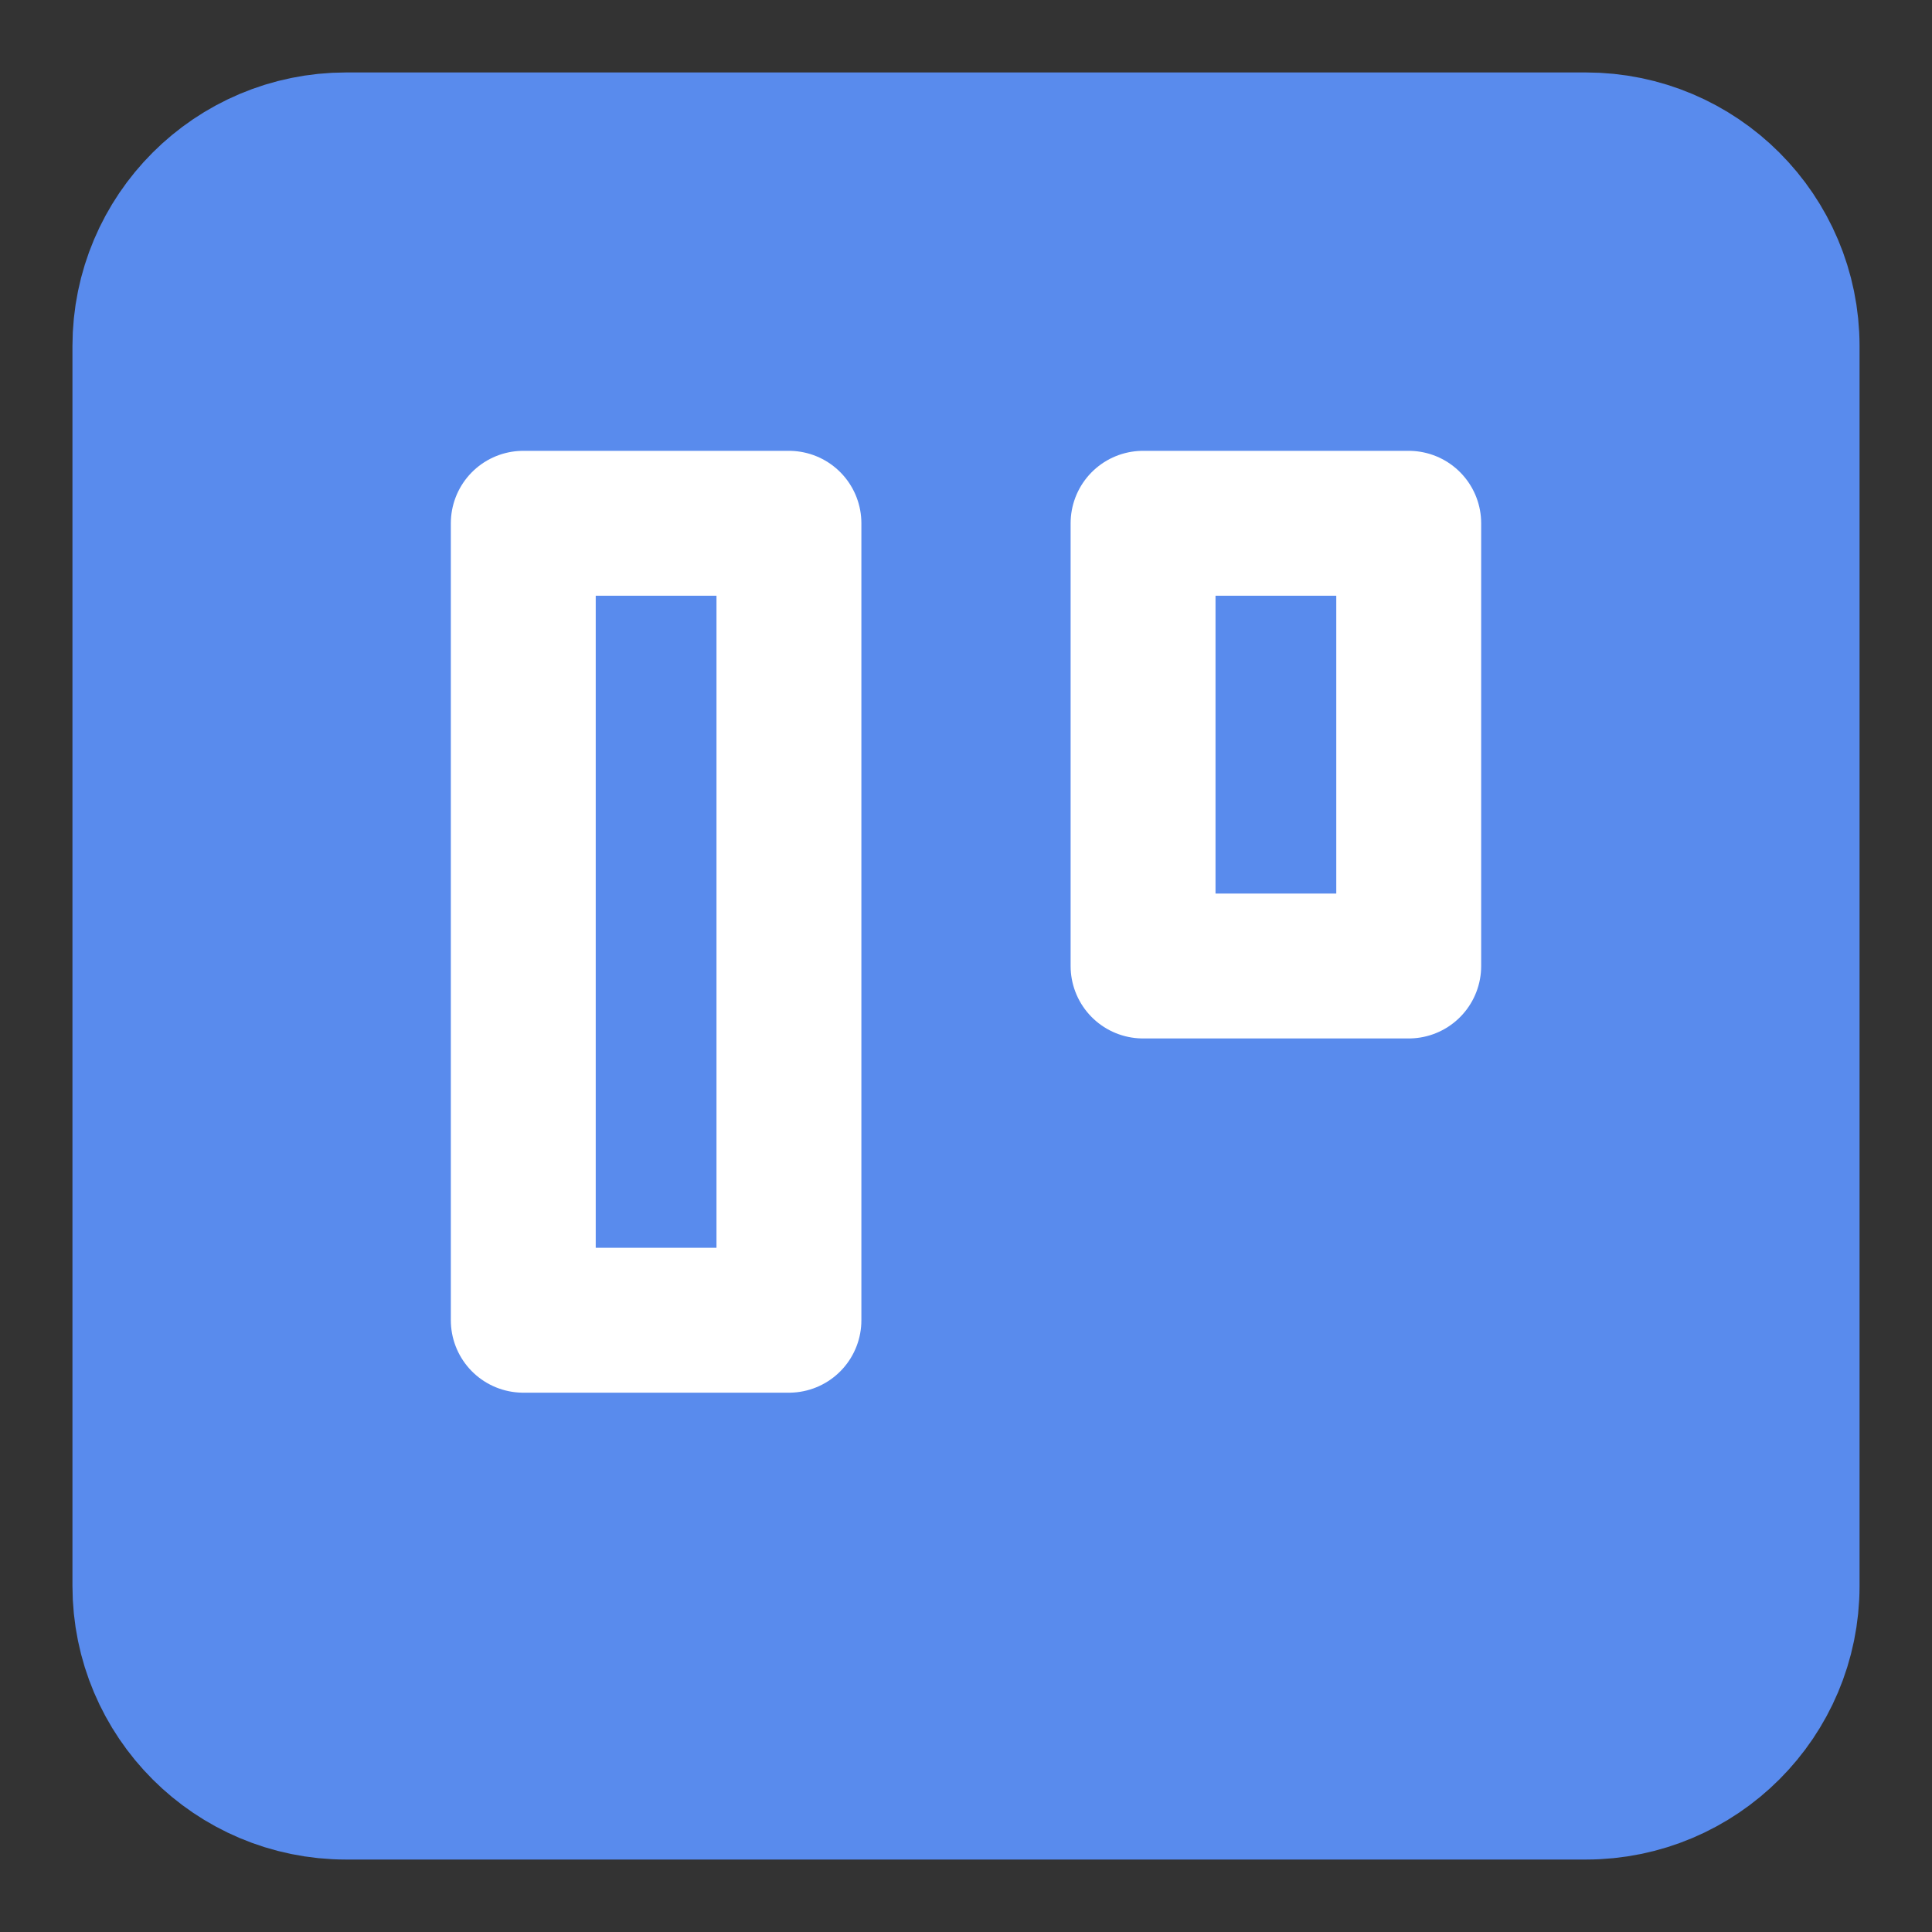 <svg width="20" height="20" viewBox="0 0 20 20" fill="none" xmlns="http://www.w3.org/2000/svg">
<rect x="0" y="0" width="20" height="20" fill="#333333" stroke="none"/>
<path d="M16.417 1.75H3.583C2.571 1.75 1.75 2.571 1.75 3.583V16.417C1.75 17.429 2.571 18.25 3.583 18.25H16.417C17.429 18.25 18.25 17.429 18.25 16.417V3.583C18.25 2.571 17.429 1.75 16.417 1.75Z" fill="#598BED" stroke="#598BED" stroke-width="2" stroke-linecap="round" stroke-linejoin="round"/>
<path d="M8.167 5.417H5.417V13.667H8.167V5.417Z" fill="#598BED" stroke="white" stroke-width="1.5" stroke-linecap="round" stroke-linejoin="round"/>
<path d="M14.583 5.417H11.833V10H14.583V5.417Z" fill="#598BED" stroke="white" stroke-width="1.5" stroke-linecap="round" stroke-linejoin="round"/>
</svg>
